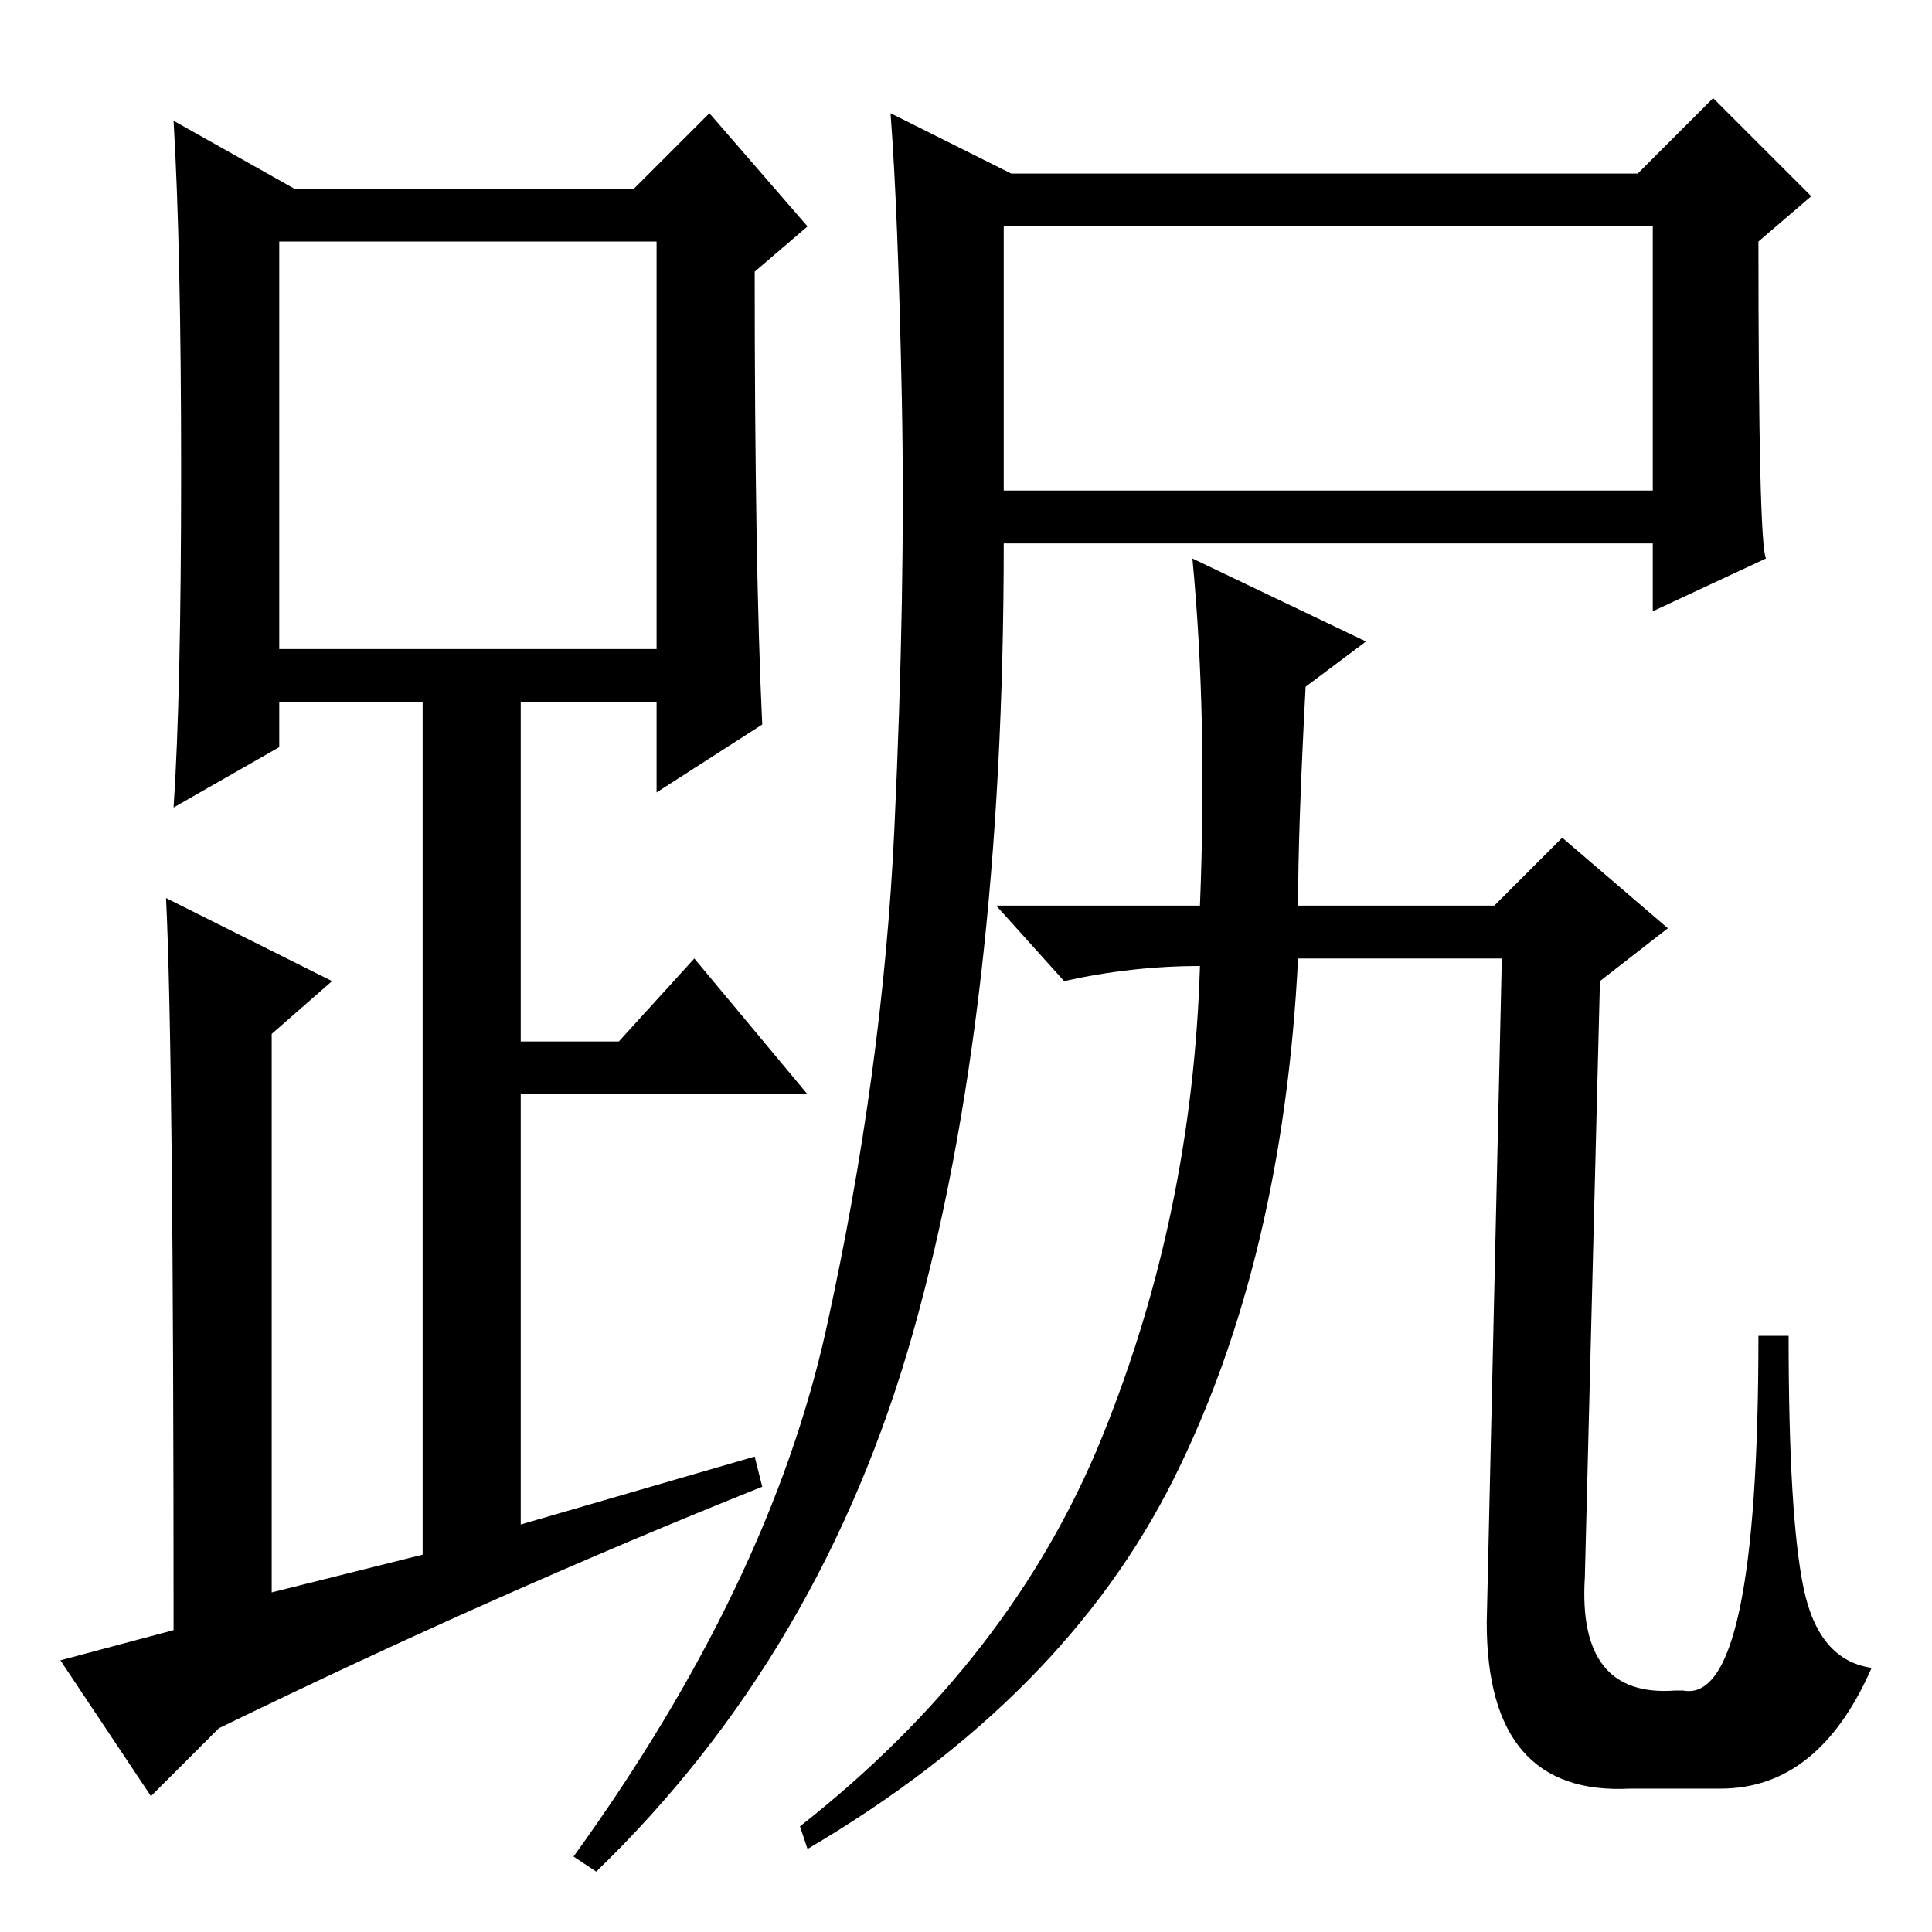<?xml version="1.0" standalone="no"?>
<!DOCTYPE svg PUBLIC "-//W3C//DTD SVG 1.1//EN" "http://www.w3.org/Graphics/SVG/1.1/DTD/svg11.dtd" >
<svg xmlns="http://www.w3.org/2000/svg" xmlns:xlink="http://www.w3.org/1999/xlink" version="1.1" viewBox="0 -36 256 256">
  <g transform="matrix(1 0 0 -1 0 220)">
   <path fill="currentColor"
d="M101 160l-14 -9v12h-18v-45h13l10 11l15 -18h-38v-57l31 9l1 -4q-35 -14 -72 -32l-9 -9l-12 18l15 4q0 77 -1 97l22 -11l-8 -7v-74l20 5v113h-19v-6l-14 -8q1 15 1 44.5t-1 46.5l16 -9h45l10 10l13 -15l-7 -6q0 -39 1 -60zM37 170h50v54h-50v-54zM109.5 80q7.5 34 9 66
t1 57t-1.5 38l16 -8h83l10 10l13 -13l-7 -6q0 -40 1 -42l-15 -7v9h-86q0 -62 -12 -104.5t-42 -71.5l-3 2q26 36 33.5 70zM133 191h86v35h-86v-35zM237 79q0 -24 2 -33.5t9 -10.5q-7 -16 -20 -16h-12q-19 -1 -19 22l2 88h-27q-2 -40 -16.5 -69t-48.5 -49l-1 3q28 22 40 51.5
t13 62.5q-9 0 -18 -2l-9 10h27q1 25 -1 46l23 -11l-8 -6q-1 -19 -1 -29h26l9 9l14 -12l-9 -7l-2 -79q-1 -16 12 -15h1q10 -2 10 47h4z" />
  </g>

</svg>
